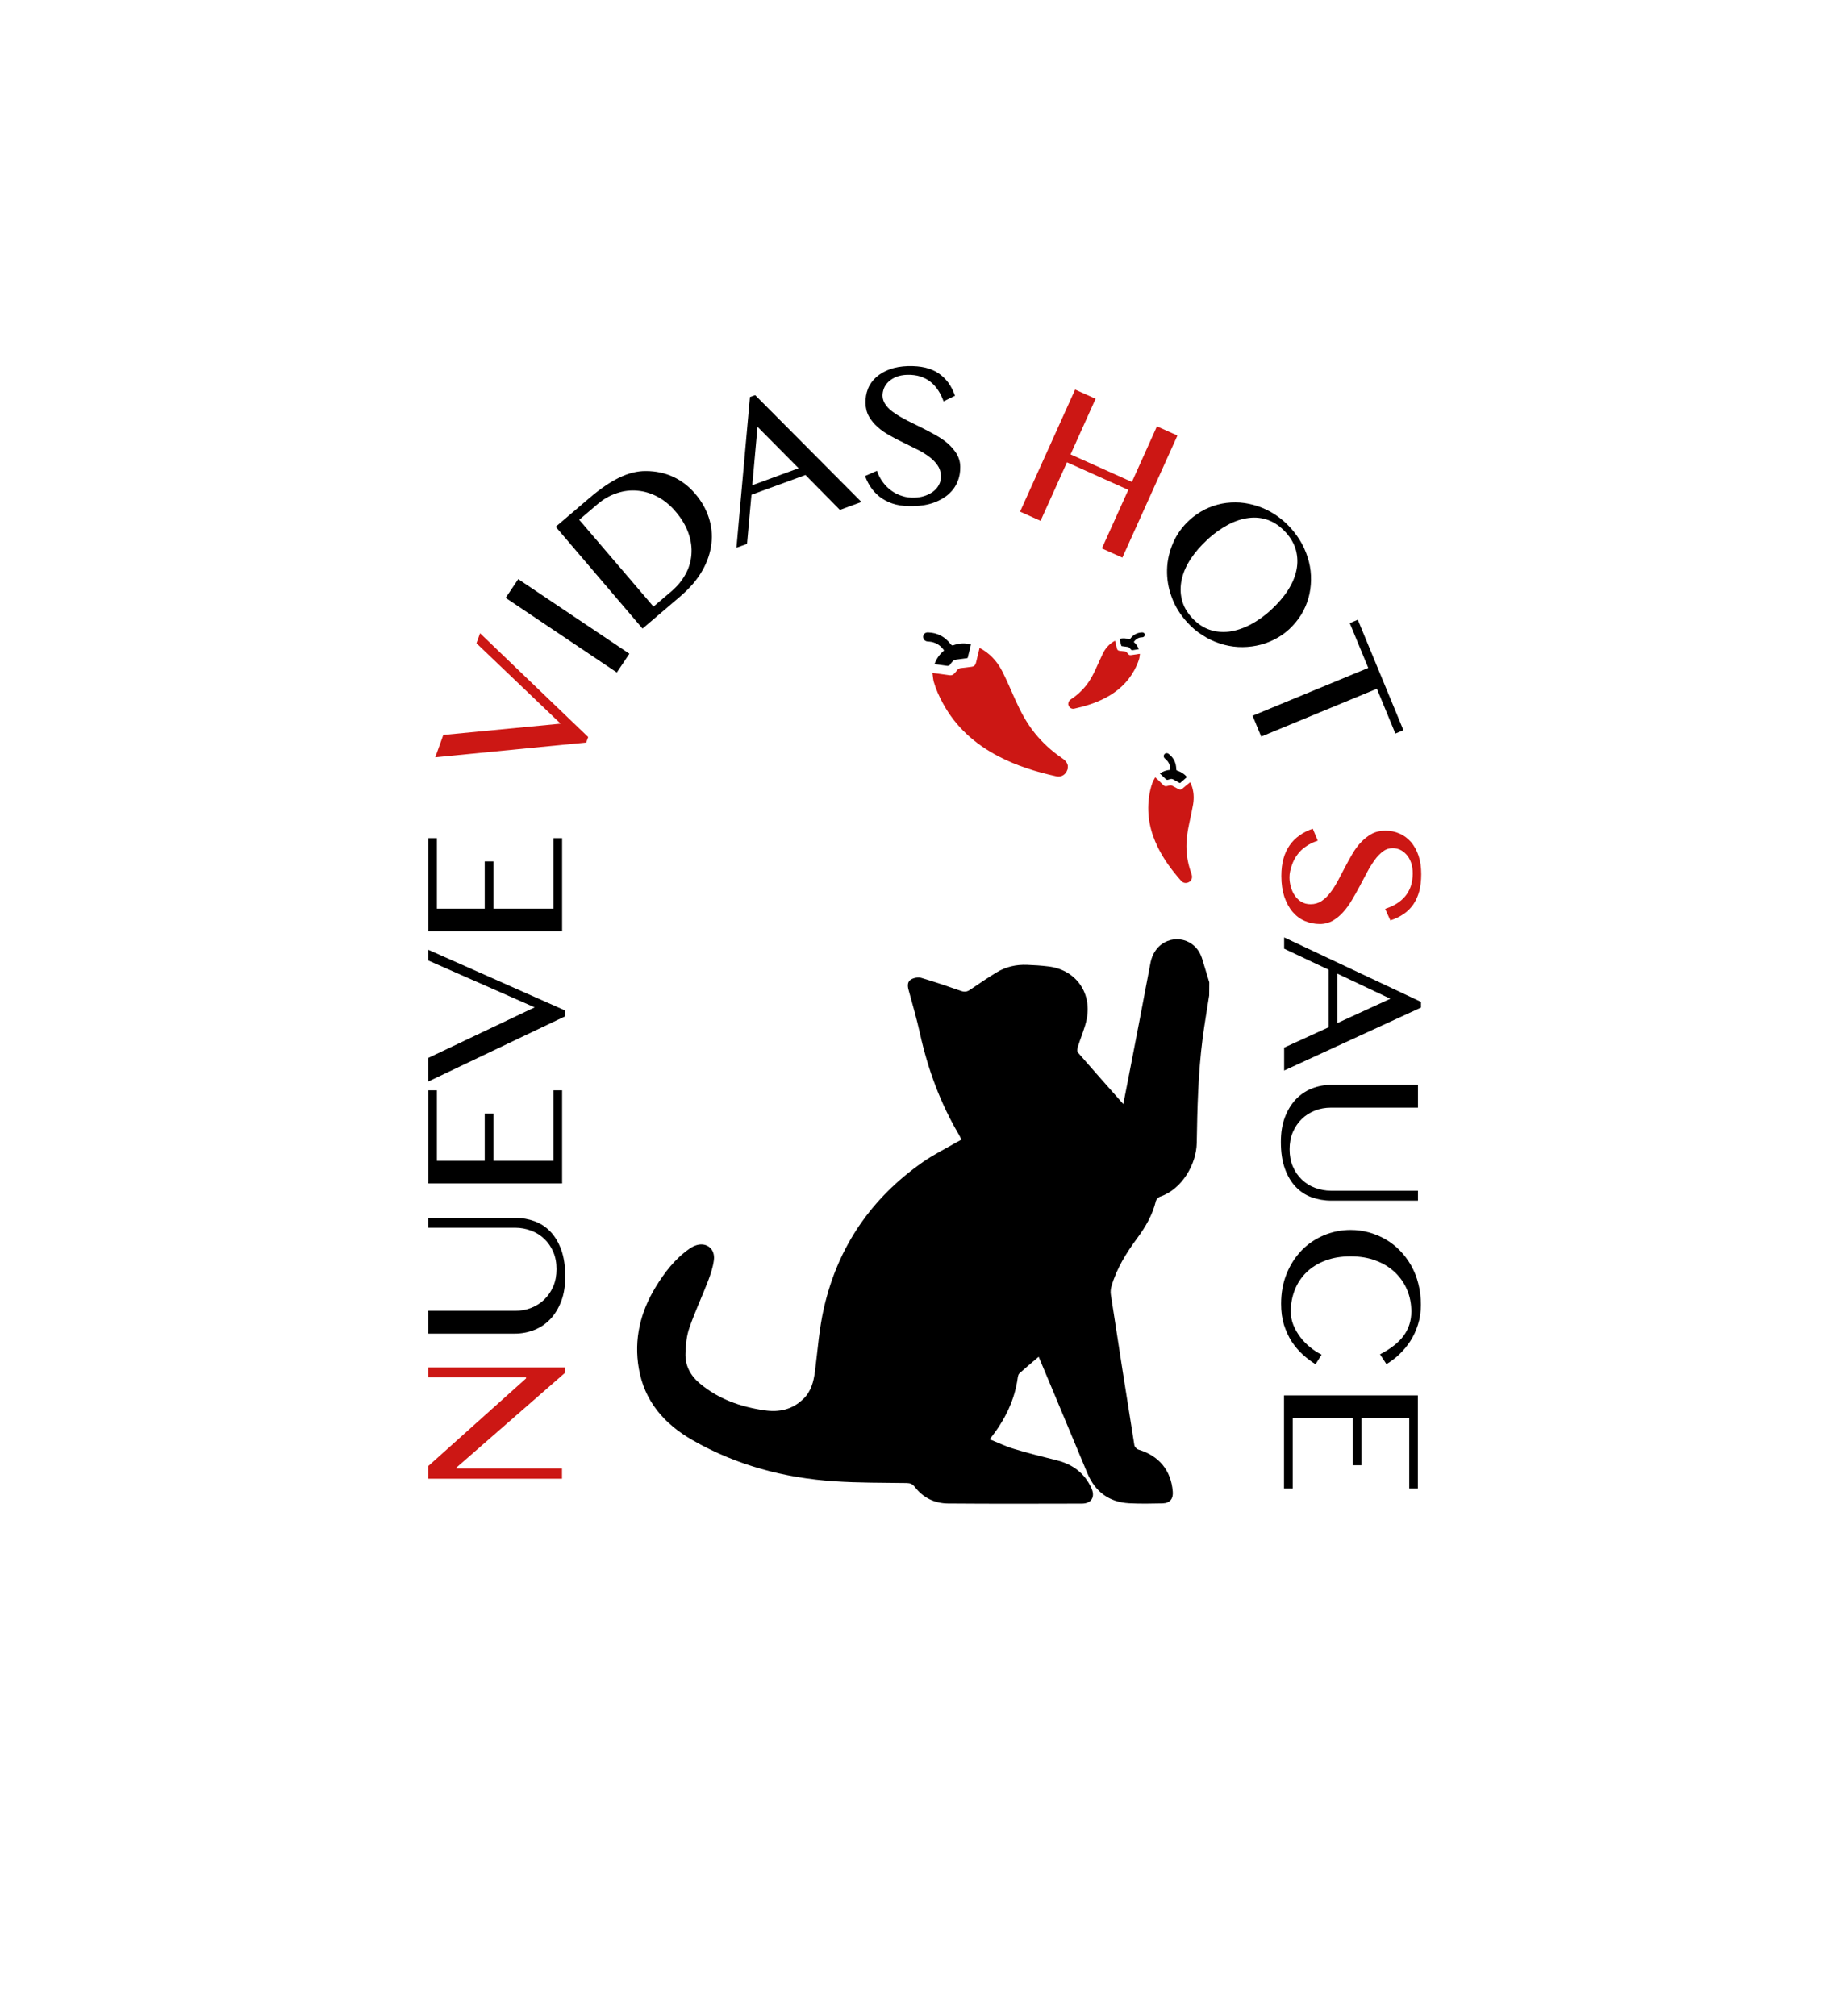 <?xml version="1.0" encoding="utf-8"?>
<!-- Generator: Adobe Illustrator 26.3.1, SVG Export Plug-In . SVG Version: 6.00 Build 0)  -->
<svg version="1.1" id="Capa_1" xmlns="http://www.w3.org/2000/svg" xmlns:xlink="http://www.w3.org/1999/xlink" x="0px" y="0px"
	 viewBox="0 0 157.33 173.28" style="enable-background:new 0 0 157.33 173.28;" xml:space="preserve">
<style type="text/css">
	.st0{fill:#CC1714;}
</style>
<g>
	<g>
		<path d="M103.9,85.54c-0.19,1.25-0.41,2.49-0.57,3.74c-0.38,2.97-0.45,5.96-0.5,8.95c-0.03,1.76-1.21,3.95-3.15,4.61
			c-0.15,0.05-0.32,0.23-0.36,0.37c-0.29,1.21-0.9,2.25-1.63,3.23c-0.92,1.25-1.74,2.57-2.18,4.08c-0.07,0.23-0.1,0.5-0.06,0.74
			c0.66,4.31,1.33,8.62,2.02,12.93c0.02,0.15,0.21,0.35,0.36,0.39c1.76,0.53,2.8,1.79,2.94,3.61c0.05,0.62-0.24,0.99-0.87,1.01
			c-0.96,0.02-1.92,0.04-2.88-0.01c-1.73-0.1-2.92-0.99-3.59-2.59c-0.96-2.3-1.92-4.6-2.88-6.9c-0.42-1.01-0.85-2.03-1.3-3.1
			c-0.58,0.49-1.13,0.95-1.66,1.43c-0.07,0.06-0.11,0.19-0.13,0.3c-0.26,1.99-1.11,3.72-2.42,5.36c0.72,0.29,1.37,0.61,2.07,0.82
			c1.22,0.37,2.46,0.68,3.7,0.99c1.37,0.34,2.4,1.11,2.98,2.41c0.33,0.74-0.01,1.3-0.81,1.31c-3.84,0.01-7.68,0.02-11.52-0.01
			c-1.17-0.01-2.14-0.5-2.86-1.43c-0.19-0.25-0.38-0.32-0.68-0.33c-2.08-0.03-4.16-0.01-6.24-0.15c-4.31-0.29-8.41-1.38-12.18-3.54
			c-2.41-1.38-4.13-3.34-4.61-6.16c-0.43-2.5,0.13-4.83,1.44-6.98c0.77-1.26,1.66-2.43,2.89-3.29c0.13-0.09,0.27-0.18,0.41-0.24
			c0.97-0.44,1.85,0.16,1.71,1.21c-0.08,0.61-0.28,1.21-0.5,1.79c-0.52,1.35-1.14,2.67-1.61,4.04c-0.24,0.68-0.3,1.44-0.33,2.17
			c-0.04,1.05,0.42,1.91,1.23,2.59c1.61,1.35,3.49,2.01,5.54,2.31c1.29,0.19,2.41-0.06,3.36-0.98c0.67-0.65,0.88-1.48,1-2.38
			c0.23-1.82,0.36-3.67,0.77-5.45c1.2-5.25,4.07-9.43,8.49-12.52c0.93-0.65,1.95-1.15,2.93-1.72c0.12-0.07,0.25-0.13,0.39-0.21
			c-0.08-0.16-0.14-0.31-0.22-0.44c-1.6-2.71-2.66-5.62-3.34-8.68c-0.28-1.26-0.64-2.51-0.98-3.75c-0.1-0.36-0.1-0.72,0.22-0.9
			c0.24-0.14,0.62-0.21,0.88-0.13c1.15,0.34,2.28,0.73,3.41,1.12c0.31,0.11,0.53,0.07,0.79-0.11c0.74-0.51,1.48-1,2.24-1.47
			c0.81-0.5,1.71-0.7,2.66-0.66c0.59,0.02,1.18,0.06,1.77,0.13c2.33,0.25,3.79,2.19,3.34,4.51c-0.16,0.82-0.52,1.6-0.77,2.41
			c-0.05,0.15-0.08,0.38,0,0.47c1.27,1.46,2.55,2.91,3.91,4.44c0.14-0.73,0.27-1.35,0.39-1.98c0.65-3.37,1.31-6.74,1.94-10.12
			c0.38-2.01,2.35-2.54,3.58-1.64c0.48,0.35,0.74,0.82,0.9,1.37c0.19,0.64,0.39,1.28,0.58,1.91C103.9,84.77,103.9,85.15,103.9,85.54
			z"/>
		<path d="M95.53,106.72c0.4-0.56,0.78-1.08,1.15-1.6c1.82-2.54,1.7-5.68-0.34-8.05c-1.64-1.9-3.33-3.77-4.98-5.65
			c-0.16-0.18-0.28-0.19-0.53-0.14c-1.48,0.32-2.97,0.62-4.46,0.89c-0.45,0.08-0.79-0.23-0.86-0.65c-0.07-0.4,0.18-0.76,0.63-0.89
			c0.15-0.04,0.31-0.07,0.47-0.1c1.04-0.19,2.07-0.38,3.11-0.57c0.81-0.14,1.37-0.59,1.67-1.35c0.15-0.39,0.31-0.78,0.39-1.18
			c0.24-1.23-0.24-2.88-2.14-2.86c-0.24,0-0.48-0.03-0.72-0.06c-1.16-0.15-2.22,0.06-3.16,0.8c-0.33,0.26-0.69,0.47-1.03,0.7
			c-1.76,1.13-1.17,1.1-3.22,0.43c-0.49-0.16-0.98-0.32-1.55-0.5c0.23,0.88,0.45,1.64,0.63,2.42c0.65,2.8,1.54,5.5,3.01,8
			c0.63,1.07,1.17,2.2,1.74,3.31c0.27,0.53,0.16,0.99-0.27,1.2c-0.42,0.22-0.86,0.04-1.14-0.47c-0.19-0.34-0.37-0.69-0.6-1.11
			c-1.07,0.63-2.13,1.17-3.09,1.84c-4.12,2.87-6.8,6.76-7.89,11.67c-0.4,1.82-0.55,3.7-0.76,5.55c-0.29,2.56-2.46,4.54-5.03,4.47
			c-2.53-0.07-4.84-0.83-6.89-2.32c-1.13-0.82-2.09-1.81-2.24-3.26c-0.09-0.91-0.04-1.85,0.09-2.76c0.24-1.56,0.95-2.97,1.61-4.39
			c0.1-0.23,0.19-0.46,0.28-0.69c-0.15,0.02-0.24,0.08-0.3,0.16c-1.06,1.19-1.93,2.5-2.38,4.06c-1,3.45,0.05,6.44,3.04,8.39
			c2.24,1.47,4.74,2.35,7.33,2.99c2.25,0.55,4.54,0.76,6.84,0.83c1.28,0.04,2.55,0.01,3.86,0.01c-0.01-0.13-0.01-0.24-0.03-0.35
			c-0.22-1.19-0.44-2.39-0.66-3.58c-0.11-0.62,0.1-1.03,0.58-1.13c0.51-0.1,0.87,0.21,0.99,0.86c0.25,1.35,0.51,2.7,0.76,4.05
			c0.24,1.28,0.99,1.91,2.29,1.91c3.12,0,6.24,0,9.36,0c0.13,0,0.26-0.02,0.39-0.03c0.01-0.05,0.02-0.09,0.03-0.14
			c-0.4-0.14-0.79-0.3-1.19-0.42c-1.68-0.51-3.38-0.96-5.04-1.53c-0.57-0.19-1.11-0.58-1.57-0.98c-0.59-0.52-0.55-1.02-0.06-1.64
			c0.32-0.4,0.64-0.8,0.92-1.23c1.27-2.01,1.8-4.17,1.02-6.49c-0.79-2.32-2.73-4.28-6-3.49c-1.47,0.36-2.86,0.91-4.16,1.68
			c-0.57,0.34-1.04,0.27-1.29-0.18c-0.25-0.45-0.07-0.87,0.51-1.21c1.46-0.85,2.99-1.53,4.65-1.86c1.45-0.29,2.9-0.34,4.27,0.35
			c1.78,0.9,2.91,2.36,3.54,4.22c0.15,0.43,0.24,0.87,0.37,1.36c0.26-0.22,0.47-0.43,0.7-0.58c0.4-0.26,0.4-0.53,0.22-0.95
			c-0.99-2.3-1.95-4.62-2.91-6.94c-0.25-0.59-0.12-1.04,0.32-1.24c0.47-0.21,0.88,0.02,1.15,0.63c0.03,0.06,0.05,0.12,0.07,0.18
			c1.21,2.9,2.43,5.81,3.64,8.71c1.42,3.4,2.85,6.81,4.27,10.21c0.33,0.79,0.88,1.38,1.73,1.49c0.76,0.09,1.54,0.02,2.35,0.02
			c-0.34-0.88-1.01-1.31-1.87-1.48c-1-0.2-1.05-0.27-1.21-1.29c-0.49-3.19-0.99-6.38-1.49-9.57c-0.37-2.34-0.8-4.66-0.61-7.05
			c0.09-1.08,0.06-2.17,0.09-3.26c0-0.08,0-0.16,0.01-0.24c0.06-0.49,0.36-0.8,0.8-0.8c0.46,0,0.78,0.32,0.8,0.84
			C95.54,105.35,95.53,106,95.53,106.72z"/>
		<path d="M99.57,101.08c0.09-0.05,0.15-0.07,0.2-0.1c0.08-0.05,0.16-0.11,0.23-0.17c0.78-0.79,1.27-1.75,1.26-2.86
			c-0.03-3.97,0.22-7.93,0.92-11.84c0.21-1.2-0.09-2.28-0.47-3.36c-0.07-0.21-0.43-0.45-0.63-0.43c-0.21,0.01-0.44,0.29-0.6,0.5
			c-0.1,0.12-0.08,0.33-0.12,0.51c-0.79,4.09-1.57,8.19-2.38,12.27c-0.1,0.52-0.11,0.95,0.27,1.36c0.21,0.23,0.33,0.54,0.48,0.82
			C99.25,98.8,99.48,99.91,99.57,101.08z"/>
	</g>
	<g>
		<path class="st0" d="M36.79,127.08V126l8.41-7.54v-0.09h-8.41v-0.85h11.77v0.45l-9.35,8.16v0.07h9.08v0.88H36.79z"/>
		<path d="M36.79,114.58v-1.93h7.47c0.49,0,0.95-0.08,1.38-0.25c0.43-0.17,0.81-0.41,1.13-0.72c0.32-0.31,0.58-0.69,0.77-1.13
			c0.19-0.44,0.28-0.94,0.28-1.48c0-0.55-0.09-1.04-0.28-1.48c-0.19-0.44-0.44-0.81-0.77-1.12c-0.32-0.31-0.7-0.55-1.13-0.71
			c-0.43-0.16-0.89-0.25-1.38-0.25h-7.47v-0.85h7.47c0.59,0,1.15,0.1,1.67,0.29c0.52,0.19,0.98,0.49,1.37,0.9
			c0.39,0.41,0.7,0.93,0.93,1.57c0.23,0.64,0.34,1.4,0.34,2.29c0,0.79-0.11,1.49-0.34,2.1c-0.23,0.61-0.54,1.12-0.93,1.54
			c-0.39,0.41-0.85,0.73-1.38,0.94c-0.53,0.21-1.09,0.32-1.7,0.32H36.79z"/>
		<path d="M36.79,93.7h0.75v6.06h4.11V95.7h0.75v4.06h5.15V93.7h0.75v8h-11.5V93.7z"/>
		<path d="M36.79,90.92l9.15-4.35l-9.15-4.03v-0.92l11.77,5.22v0.5l-11.77,5.61V90.92z"/>
		<path d="M36.79,72.03h0.75v6.06h4.11v-4.06h0.75v4.06h5.15v-6.06h0.75v8h-11.5V72.03z"/>
		<path class="st0" d="M38.09,63.16l10.08-0.97l-7.23-6.91l0.31-0.86l9.29,8.92l-0.17,0.47L37.4,65.08L38.09,63.16z"/>
		<path d="M43.45,51.38l1.08-1.61l9.55,6.41L53,57.79L43.45,51.38z"/>
		<path d="M47.75,45.27l2.92-2.49c0.9-0.77,1.74-1.34,2.53-1.73c0.79-0.38,1.56-0.58,2.3-0.57c0.85,0,1.64,0.17,2.35,0.5
			c0.71,0.33,1.35,0.82,1.9,1.47c0.53,0.62,0.91,1.29,1.15,2.02c0.24,0.73,0.32,1.48,0.23,2.25c-0.09,0.77-0.34,1.54-0.78,2.31
			c-0.43,0.77-1.06,1.5-1.87,2.2l-3.27,2.79L47.75,45.27z M56.15,52.13l1.56-1.33c0.49-0.42,0.89-0.9,1.18-1.43
			c0.3-0.53,0.47-1.1,0.52-1.7c0.05-0.6-0.03-1.21-0.25-1.84s-0.58-1.25-1.11-1.87c-0.46-0.54-0.97-0.96-1.53-1.26
			c-0.56-0.3-1.14-0.48-1.73-0.53c-0.59-0.06-1.19,0.01-1.78,0.21c-0.59,0.19-1.15,0.51-1.67,0.95l-1.57,1.34L56.15,52.13z"/>
		<path d="M64.89,33.96l9.13,9.18l-1.85,0.68l-2.96-3l-4.64,1.7l-0.38,4.22l-0.91,0.33l1.16-12.95L64.89,33.96z M64.64,41.7
			l3.98-1.46l-3.53-3.56L64.64,41.7z"/>
		<path d="M78.58,42.77c0.28-0.01,0.56-0.05,0.84-0.14c0.28-0.09,0.52-0.21,0.74-0.37c0.22-0.16,0.39-0.35,0.51-0.58
			c0.13-0.23,0.19-0.49,0.18-0.78c-0.01-0.35-0.11-0.66-0.3-0.93c-0.19-0.27-0.43-0.51-0.74-0.74c-0.3-0.22-0.64-0.43-1.03-0.62
			c-0.38-0.19-0.78-0.38-1.17-0.58c-0.4-0.19-0.79-0.39-1.17-0.61c-0.38-0.21-0.73-0.45-1.03-0.72c-0.3-0.27-0.55-0.57-0.74-0.9
			c-0.19-0.33-0.29-0.72-0.3-1.16c-0.01-0.44,0.06-0.85,0.21-1.23c0.15-0.38,0.39-0.71,0.7-0.99c0.31-0.28,0.7-0.51,1.16-0.68
			c0.46-0.17,0.99-0.26,1.59-0.28c0.54-0.01,1.03,0.03,1.46,0.13s0.81,0.26,1.14,0.48c0.33,0.22,0.61,0.49,0.85,0.81
			c0.23,0.32,0.43,0.7,0.58,1.13l-0.98,0.48c-0.13-0.35-0.28-0.67-0.47-0.95c-0.19-0.29-0.41-0.53-0.66-0.73
			c-0.25-0.2-0.55-0.35-0.88-0.46c-0.33-0.1-0.7-0.15-1.11-0.14c-0.36,0.01-0.68,0.07-0.95,0.18c-0.27,0.11-0.49,0.25-0.67,0.42
			c-0.18,0.17-0.31,0.36-0.39,0.57c-0.08,0.21-0.12,0.42-0.12,0.63c0.01,0.3,0.11,0.57,0.3,0.82c0.19,0.25,0.44,0.48,0.76,0.69
			c0.31,0.21,0.67,0.42,1.06,0.62c0.4,0.2,0.8,0.4,1.21,0.6c0.41,0.2,0.81,0.41,1.21,0.64c0.4,0.22,0.75,0.46,1.07,0.73
			C81.75,38.39,82,38.68,82.2,39c0.19,0.32,0.3,0.68,0.31,1.09c0.01,0.46-0.06,0.89-0.23,1.29c-0.16,0.41-0.41,0.76-0.75,1.07
			c-0.34,0.31-0.76,0.55-1.27,0.74c-0.51,0.19-1.11,0.29-1.79,0.31c-0.55,0.01-1.05-0.03-1.49-0.14c-0.44-0.11-0.82-0.28-1.16-0.5
			c-0.34-0.22-0.63-0.5-0.88-0.82c-0.25-0.33-0.45-0.7-0.61-1.13l1.02-0.45c0.13,0.37,0.3,0.7,0.52,0.99
			c0.21,0.29,0.46,0.53,0.74,0.73c0.28,0.2,0.58,0.35,0.92,0.45C77.85,42.74,78.21,42.78,78.58,42.77z"/>
		<path class="st0" d="M91.68,39.73l-2.27,5.03l-1.76-0.79l4.73-10.49l1.76,0.79l-2.15,4.78l5.27,2.37l2.15-4.78l1.76,0.79
			l-4.73,10.49l-1.76-0.79l2.27-5.03L91.68,39.73z"/>
		<path d="M102.01,53.48c-0.6-0.66-1.05-1.38-1.33-2.16c-0.29-0.78-0.42-1.57-0.4-2.37s0.2-1.56,0.52-2.3
			c0.32-0.74,0.79-1.39,1.41-1.96c0.41-0.37,0.85-0.67,1.32-0.91c0.47-0.23,0.97-0.4,1.47-0.5c0.51-0.1,1.02-0.12,1.55-0.09
			c0.53,0.04,1.04,0.15,1.55,0.32c0.51,0.17,1,0.41,1.47,0.72s0.91,0.68,1.31,1.12c0.4,0.44,0.73,0.91,1,1.4
			c0.26,0.5,0.46,1.01,0.59,1.53c0.13,0.52,0.19,1.04,0.18,1.57c-0.01,0.53-0.08,1.04-0.22,1.54c-0.14,0.5-0.35,0.98-0.62,1.43
			c-0.28,0.45-0.62,0.86-1.02,1.24c-0.41,0.38-0.85,0.68-1.34,0.92c-0.48,0.24-0.98,0.41-1.5,0.51c-0.52,0.1-1.04,0.14-1.57,0.11
			c-0.53-0.03-1.05-0.13-1.57-0.3c-0.52-0.17-1.01-0.4-1.48-0.71C102.85,54.3,102.41,53.92,102.01,53.48z M102.43,53.1
			c0.45,0.49,0.94,0.82,1.48,1.01c0.54,0.19,1.12,0.24,1.71,0.17c0.6-0.08,1.2-0.28,1.82-0.6c0.61-0.32,1.22-0.75,1.8-1.29
			c0.58-0.54,1.06-1.09,1.43-1.67c0.37-0.58,0.61-1.15,0.73-1.73c0.12-0.58,0.1-1.14-0.04-1.69c-0.15-0.55-0.44-1.07-0.89-1.56
			c-0.45-0.49-0.95-0.84-1.48-1.04c-0.54-0.2-1.1-0.26-1.68-0.19c-0.58,0.07-1.18,0.26-1.78,0.58c-0.6,0.32-1.2,0.74-1.78,1.28
			c-0.59,0.54-1.07,1.1-1.45,1.68c-0.38,0.58-0.63,1.16-0.76,1.75c-0.13,0.59-0.13,1.16,0.01,1.72
			C101.68,52.08,101.97,52.6,102.43,53.1z"/>
		<path d="M120.59,62.75l-0.69,0.29l-1.59-3.85l-9.94,4.11l-0.74-1.79l9.94-4.11l-1.59-3.85l0.69-0.29L120.59,62.75z"/>
		<path class="st0" d="M110.8,75.39c0,0.28,0.04,0.56,0.12,0.84c0.08,0.28,0.19,0.53,0.35,0.75c0.15,0.22,0.34,0.4,0.56,0.53
			s0.48,0.2,0.78,0.2c0.35,0,0.67-0.09,0.94-0.27c0.27-0.18,0.53-0.42,0.75-0.72c0.23-0.29,0.44-0.63,0.65-1.01
			c0.2-0.38,0.4-0.76,0.61-1.16c0.2-0.39,0.42-0.78,0.64-1.16c0.22-0.38,0.47-0.72,0.75-1.01c0.27-0.29,0.58-0.53,0.92-0.72
			c0.34-0.18,0.73-0.27,1.17-0.27s0.85,0.08,1.22,0.25c0.38,0.16,0.7,0.41,0.98,0.72c0.27,0.32,0.49,0.71,0.65,1.18s0.23,1,0.23,1.6
			c0,0.54-0.06,1.03-0.17,1.46c-0.12,0.43-0.29,0.8-0.51,1.13c-0.23,0.32-0.5,0.6-0.83,0.82c-0.33,0.23-0.71,0.41-1.14,0.55
			l-0.45-0.99c0.35-0.12,0.68-0.26,0.97-0.44s0.54-0.39,0.75-0.64c0.21-0.25,0.37-0.54,0.48-0.86c0.11-0.33,0.17-0.7,0.17-1.11
			c0-0.36-0.05-0.68-0.15-0.95c-0.1-0.27-0.23-0.5-0.4-0.68s-0.35-0.32-0.55-0.41c-0.21-0.09-0.42-0.13-0.63-0.13
			c-0.3,0-0.58,0.09-0.83,0.28c-0.25,0.19-0.49,0.43-0.71,0.74c-0.22,0.31-0.44,0.65-0.65,1.05c-0.21,0.39-0.42,0.79-0.63,1.19
			c-0.21,0.4-0.44,0.8-0.67,1.19c-0.23,0.39-0.48,0.74-0.76,1.05c-0.27,0.31-0.58,0.55-0.9,0.74c-0.33,0.18-0.69,0.28-1.1,0.28
			c-0.46,0-0.89-0.09-1.29-0.26s-0.75-0.43-1.05-0.78c-0.3-0.35-0.53-0.78-0.71-1.29c-0.17-0.52-0.26-1.11-0.26-1.8
			c0-0.55,0.06-1.05,0.18-1.48c0.12-0.43,0.3-0.82,0.53-1.15c0.23-0.33,0.51-0.62,0.85-0.85c0.33-0.24,0.71-0.43,1.14-0.58
			l0.43,1.03c-0.38,0.12-0.71,0.28-1.01,0.49c-0.3,0.2-0.55,0.44-0.75,0.72c-0.2,0.27-0.36,0.57-0.47,0.91S110.8,75.02,110.8,75.39z
			"/>
		<path d="M122.1,86.59L110.34,92v-1.97l3.83-1.75v-4.94l-3.83-1.81v-0.97l11.76,5.54V86.59z M114.92,83.68v4.24l4.55-2.09
			L114.92,83.68z"/>
		<path d="M121.84,93.26v1.93h-7.47c-0.49,0-0.95,0.08-1.38,0.25c-0.43,0.17-0.81,0.41-1.13,0.72c-0.32,0.31-0.58,0.69-0.77,1.13
			c-0.19,0.44-0.28,0.94-0.28,1.48c0,0.55,0.09,1.04,0.28,1.48c0.19,0.44,0.44,0.81,0.77,1.12c0.32,0.31,0.7,0.55,1.13,0.71
			c0.43,0.16,0.89,0.25,1.38,0.25h7.47v0.85h-7.47c-0.59,0-1.14-0.1-1.67-0.29s-0.98-0.49-1.37-0.9c-0.39-0.41-0.7-0.93-0.93-1.57
			c-0.23-0.64-0.34-1.4-0.34-2.29c0-0.79,0.11-1.49,0.34-2.1c0.23-0.61,0.54-1.12,0.93-1.54c0.39-0.41,0.85-0.73,1.38-0.94
			c0.53-0.21,1.09-0.32,1.7-0.32H121.84z"/>
		<path d="M116.05,107.97c-0.8,0-1.53,0.12-2.16,0.36c-0.64,0.24-1.18,0.58-1.62,1c-0.44,0.43-0.78,0.93-1.01,1.51
			c-0.23,0.58-0.35,1.21-0.35,1.88c0,0.4,0.08,0.8,0.23,1.17c0.16,0.38,0.36,0.72,0.61,1.05c0.25,0.32,0.53,0.61,0.85,0.86
			c0.31,0.25,0.63,0.46,0.96,0.62l-0.52,0.82c-0.39-0.24-0.76-0.52-1.11-0.84s-0.67-0.7-0.95-1.12c-0.27-0.43-0.49-0.91-0.66-1.44
			c-0.16-0.53-0.24-1.13-0.24-1.79c0-0.95,0.16-1.82,0.48-2.6c0.32-0.78,0.75-1.44,1.29-2c0.54-0.56,1.18-0.98,1.9-1.29
			c0.73-0.3,1.49-0.46,2.3-0.46c0.54,0,1.06,0.07,1.57,0.21c0.51,0.14,0.99,0.34,1.44,0.6c0.45,0.26,0.86,0.58,1.23,0.96
			c0.37,0.38,0.69,0.81,0.96,1.28c0.27,0.48,0.48,1,0.62,1.57c0.15,0.57,0.22,1.17,0.22,1.81c0,0.61-0.08,1.18-0.25,1.7
			c-0.16,0.52-0.38,0.99-0.65,1.41c-0.27,0.43-0.59,0.8-0.94,1.14s-0.73,0.62-1.12,0.85l-0.55-0.84c0.93-0.48,1.61-1.02,2.04-1.61
			c0.43-0.6,0.65-1.28,0.65-2.06c0-0.67-0.12-1.29-0.36-1.86c-0.24-0.58-0.59-1.08-1.04-1.51c-0.45-0.43-1-0.77-1.64-1.01
			C117.59,108.09,116.86,107.97,116.05,107.97z"/>
		<path d="M121.84,127.92h-0.75v-6.06h-4.11v4.06h-0.75v-4.06h-5.15v6.06h-0.75v-8h11.5V127.92z"/>
	</g>
	<g>
		<path class="st0" d="M91.75,66.06c-0.02,0.04-0.03,0.09-0.05,0.13c-0.14,0.39-0.52,0.62-0.92,0.53c-1.74-0.38-3.42-0.9-5-1.73
			c-2.01-1.05-3.65-2.51-4.75-4.53c-0.33-0.6-0.61-1.22-0.8-1.88c-0.06-0.23-0.07-0.48-0.11-0.75c0.2,0.03,0.37,0.05,0.53,0.07
			c0.32,0.04,0.63,0.09,0.95,0.13c0.17,0.02,0.3-0.03,0.41-0.16c0.07-0.08,0.15-0.16,0.21-0.25c0.09-0.14,0.21-0.2,0.38-0.21
			c0.27-0.02,0.55-0.07,0.82-0.1c0.28-0.03,0.38-0.12,0.45-0.39c0.1-0.41,0.2-0.81,0.3-1.24c0.11,0.07,0.22,0.13,0.33,0.19
			c0.74,0.47,1.28,1.13,1.66,1.9c0.38,0.77,0.72,1.56,1.07,2.35c0.46,1.03,0.98,2.01,1.69,2.89c0.67,0.83,1.45,1.54,2.33,2.14
			c0.24,0.16,0.43,0.34,0.5,0.63C91.75,65.88,91.75,65.97,91.75,66.06z"/>
		<path d="M80.3,57.07c0.17-0.47,0.44-0.85,0.82-1.17c-0.27-0.4-0.63-0.65-1.1-0.74c-0.09-0.02-0.19-0.02-0.29-0.03
			c-0.24-0.01-0.41-0.18-0.41-0.41c0.01-0.22,0.18-0.38,0.42-0.37c0.81,0.02,1.46,0.37,1.95,1.01c0.08,0.1,0.14,0.13,0.26,0.08
			c0.48-0.17,0.97-0.19,1.48-0.06c-0.05,0.21-0.1,0.42-0.15,0.63c-0.04,0.15-0.08,0.3-0.11,0.45c-0.01,0.08-0.05,0.11-0.13,0.11
			c-0.28,0.03-0.56,0.08-0.84,0.11c-0.16,0.02-0.3,0.07-0.39,0.21c-0.05,0.06-0.11,0.11-0.14,0.18c-0.09,0.16-0.21,0.17-0.37,0.14
			C80.97,57.16,80.64,57.12,80.3,57.07z"/>
	</g>
	<g>
		<path class="st0" d="M102.28,75.73c-0.03,0.02-0.05,0.04-0.08,0.05c-0.23,0.16-0.52,0.13-0.7-0.07c-0.78-0.88-1.48-1.82-2-2.87
			c-0.67-1.35-0.97-2.76-0.78-4.27c0.06-0.45,0.15-0.89,0.31-1.32c0.06-0.15,0.15-0.29,0.23-0.45c0.1,0.09,0.18,0.17,0.26,0.24
			c0.15,0.15,0.3,0.29,0.45,0.44c0.08,0.08,0.17,0.1,0.28,0.08c0.07-0.02,0.14-0.03,0.21-0.05c0.1-0.04,0.19-0.02,0.29,0.03
			c0.16,0.09,0.32,0.18,0.48,0.26c0.16,0.09,0.25,0.09,0.39-0.04c0.21-0.18,0.42-0.36,0.65-0.54c0.03,0.08,0.07,0.15,0.1,0.23
			c0.21,0.54,0.24,1.1,0.15,1.67c-0.1,0.56-0.22,1.12-0.34,1.67c-0.16,0.73-0.26,1.46-0.23,2.2c0.03,0.71,0.17,1.39,0.41,2.05
			c0.06,0.18,0.1,0.35,0.02,0.53C102.34,75.64,102.31,75.69,102.28,75.73z"/>
		<path d="M99.66,66.47c0.28-0.19,0.57-0.28,0.89-0.31c0.01-0.32-0.08-0.6-0.3-0.83c-0.04-0.05-0.09-0.09-0.14-0.13
			c-0.13-0.1-0.15-0.26-0.06-0.38c0.09-0.11,0.25-0.13,0.37-0.03c0.43,0.33,0.64,0.77,0.65,1.3c0,0.09,0.02,0.12,0.11,0.15
			c0.32,0.1,0.59,0.28,0.81,0.54c-0.11,0.1-0.22,0.19-0.32,0.28c-0.08,0.07-0.16,0.13-0.23,0.2c-0.04,0.04-0.07,0.04-0.11,0.01
			c-0.16-0.09-0.33-0.18-0.49-0.27c-0.09-0.05-0.19-0.08-0.29-0.04c-0.05,0.02-0.1,0.02-0.15,0.04c-0.11,0.05-0.18,0.01-0.26-0.07
			C99.98,66.77,99.82,66.63,99.66,66.47z"/>
	</g>
	<g>
		<path class="st0" d="M91.79,60.55c0.01,0.02,0.02,0.05,0.03,0.07c0.07,0.21,0.27,0.33,0.49,0.28c0.92-0.2,1.81-0.48,2.65-0.91
			c1.07-0.56,1.93-1.33,2.51-2.4c0.17-0.32,0.32-0.65,0.42-1c0.03-0.12,0.04-0.26,0.06-0.4c-0.11,0.01-0.19,0.02-0.28,0.04
			c-0.17,0.02-0.33,0.05-0.5,0.07c-0.09,0.01-0.16-0.01-0.22-0.08c-0.04-0.04-0.08-0.09-0.11-0.13c-0.05-0.07-0.11-0.11-0.2-0.11
			c-0.14-0.01-0.29-0.04-0.43-0.05c-0.15-0.02-0.2-0.06-0.24-0.21c-0.05-0.22-0.11-0.43-0.16-0.66c-0.06,0.04-0.12,0.07-0.17,0.1
			c-0.39,0.25-0.68,0.6-0.88,1.01c-0.2,0.41-0.38,0.83-0.57,1.24c-0.24,0.54-0.52,1.07-0.89,1.53c-0.35,0.44-0.77,0.82-1.24,1.13
			c-0.13,0.08-0.23,0.18-0.26,0.33C91.79,60.46,91.79,60.5,91.79,60.55z"/>
		<path d="M97.85,55.79c-0.09-0.25-0.23-0.45-0.43-0.62c0.14-0.21,0.34-0.35,0.58-0.39c0.05-0.01,0.1-0.01,0.15-0.01
			c0.13-0.01,0.22-0.1,0.22-0.22c0-0.12-0.1-0.2-0.22-0.2c-0.43,0.01-0.77,0.19-1.03,0.54c-0.04,0.06-0.07,0.07-0.14,0.04
			c-0.25-0.09-0.51-0.1-0.78-0.03c0.03,0.11,0.05,0.22,0.08,0.33c0.02,0.08,0.04,0.16,0.06,0.24c0.01,0.04,0.03,0.06,0.07,0.06
			c0.15,0.02,0.3,0.04,0.45,0.06c0.09,0.01,0.16,0.04,0.21,0.11c0.02,0.03,0.06,0.06,0.08,0.09c0.05,0.08,0.11,0.09,0.2,0.08
			C97.5,55.84,97.67,55.82,97.85,55.79z"/>
	</g>
</g>
</svg>
